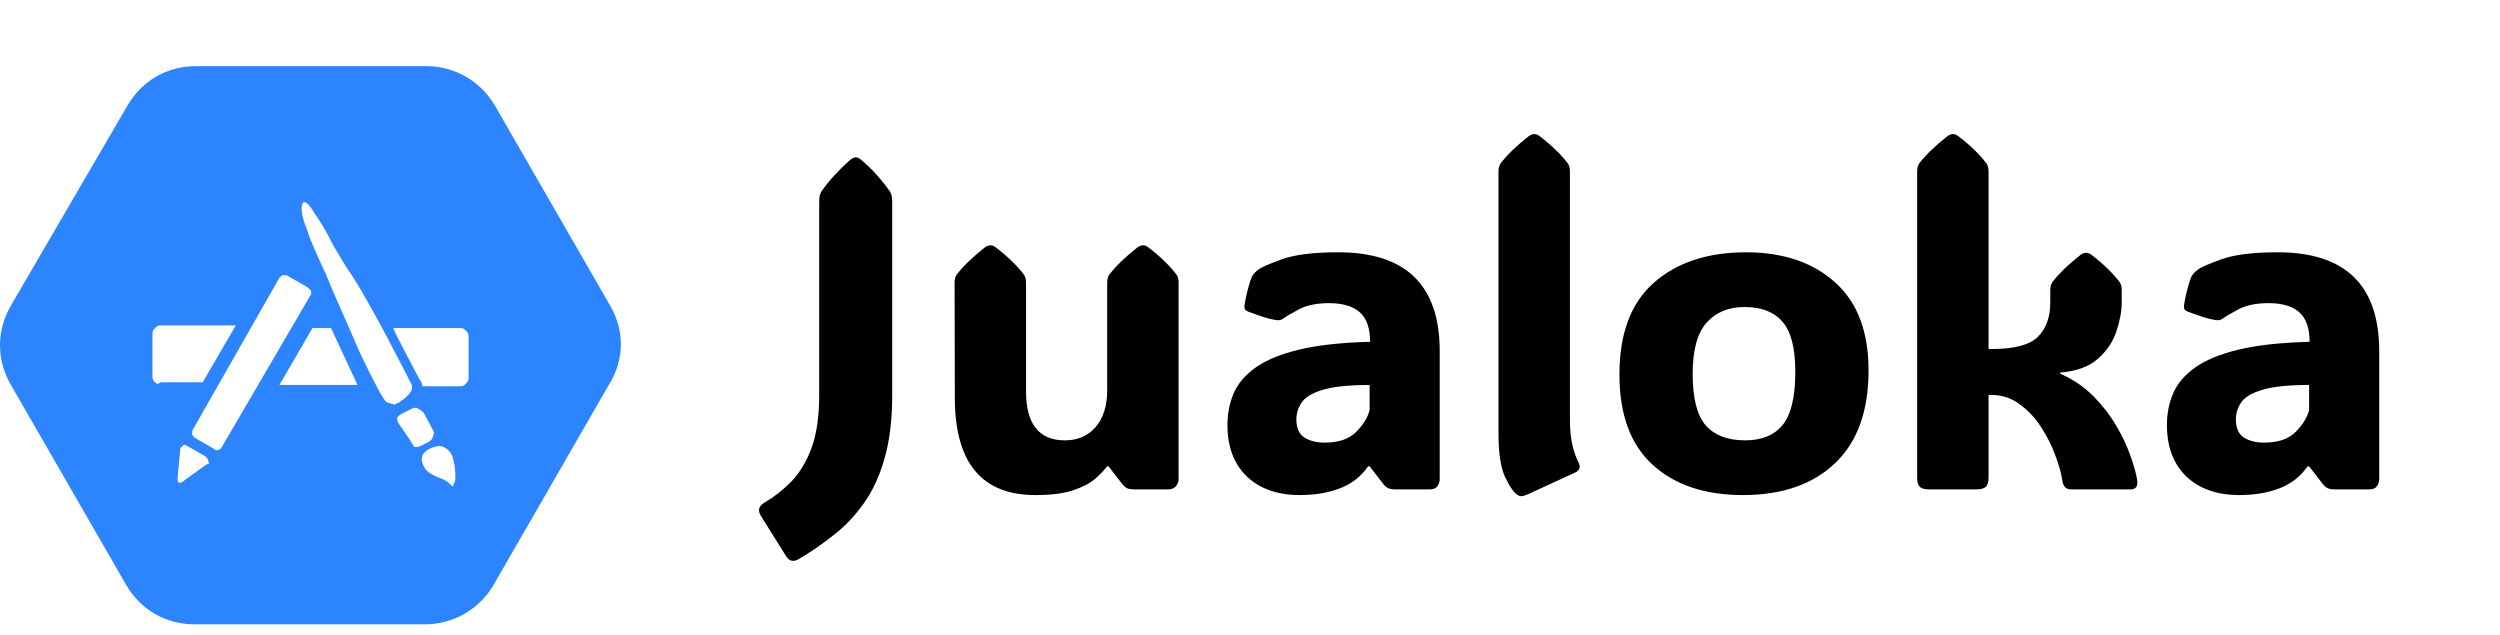 <svg width="189" height="48" viewBox="0 0 189 48" fill="none" xmlns="http://www.w3.org/2000/svg">
<path d="M46.125 23.1L37.425 8C36.325 6.1 34.325 5 32.225 5H14.825C12.625 5 10.725 6.1 9.625 8L0.825 23.1C-0.275 25 -0.275 27.2 0.825 29.1L9.525 44.2C10.625 46.1 12.525 47.2 14.725 47.2H32.125C34.225 47.2 36.225 46.1 37.325 44.2L46.025 29.1C47.225 27.2 47.225 25 46.125 23.1ZM11.725 28.9C11.625 28.8 11.525 28.7 11.525 28.5V25.2C11.525 25 11.625 24.9 11.725 24.8C11.825 24.7 11.925 24.6 12.125 24.6H17.825L15.325 28.9H12.125C11.925 29.1 11.825 29 11.725 28.9ZM15.625 35.1L13.825 36.4C13.725 36.5 13.625 36.5 13.525 36.5C13.425 36.4 13.425 36.3 13.425 36.1L13.625 34C13.625 33.8 13.725 33.8 13.825 33.7C13.925 33.6 14.025 33.6 14.125 33.7L15.525 34.5C15.625 34.6 15.725 34.7 15.725 34.8C15.825 35 15.825 35.1 15.625 35.1ZM16.525 34C16.325 34.1 16.225 34 16.125 33.9L14.725 33.1C14.625 33 14.525 32.9 14.525 32.8C14.525 32.7 14.525 32.5 14.625 32.4L21.125 21C21.225 20.9 21.325 20.8 21.425 20.8C21.625 20.8 21.725 20.8 21.825 20.9L23.225 21.7C23.325 21.8 23.425 21.9 23.525 22C23.525 22.2 23.525 22.3 23.425 22.4L16.825 33.7C16.725 33.9 16.625 34 16.525 34ZM21.125 29.1L23.625 24.8H25.025L27.025 29.1H21.125ZM29.225 30.4C29.025 30.3 28.325 29 27.225 26.7C26.525 25.1 25.825 23.5 25.125 21.9L24.625 20.7C23.925 19.2 23.425 18.1 23.225 17.4C22.725 16.2 22.725 15.5 22.925 15.3C23.125 15.2 23.425 15.5 23.825 16.2C24.125 16.6 24.625 17.4 25.225 18.6C25.825 19.6 26.225 20.3 26.525 20.7C27.325 21.9 28.725 24.4 30.725 28.3L31.025 28.9C31.225 29.2 31.225 29.4 30.925 29.8C30.725 30 30.525 30.2 30.325 30.3L30.225 30.4C30.025 30.5 29.925 30.5 29.825 30.6C29.625 30.5 29.425 30.5 29.225 30.4ZM31.025 33.3L30.125 32C30.025 31.8 30.025 31.7 30.025 31.6C30.125 31.4 30.225 31.4 30.325 31.3L31.125 30.9C31.325 30.8 31.425 30.8 31.625 30.9C31.825 31 31.925 31.1 32.025 31.2L32.725 32.5C32.825 32.7 32.825 32.8 32.725 33C32.725 33.2 32.525 33.3 32.425 33.4L31.825 33.7C31.625 33.8 31.525 33.8 31.325 33.8C31.225 33.6 31.125 33.5 31.025 33.3ZM34.225 36.8C34.125 36.7 34.025 36.6 33.925 36.5C33.825 36.4 33.625 36.3 33.425 36.2C33.125 36.1 32.925 36 32.725 35.9C32.525 35.8 32.225 35.6 32.125 35.4C31.925 35.1 31.825 34.7 31.925 34.5C31.925 34.3 32.125 34.2 32.325 34C32.925 33.7 33.325 33.6 33.725 33.9C34.025 34.1 34.225 34.4 34.325 35C34.425 35.4 34.425 35.8 34.425 36.3L34.225 36.8ZM35.425 28.6C35.425 28.7 35.425 28.8 35.225 29C35.125 29.1 35.025 29.2 34.825 29.2H31.925C31.925 29 31.825 28.8 31.725 28.7L30.725 26.8C30.325 26 29.925 25.3 29.725 24.8H34.825C35.025 24.8 35.125 24.9 35.225 25C35.325 25.1 35.425 25.2 35.425 25.4V28.6Z" fill="#2C84FF"/>
<path d="M67.451 29.856C67.451 31.725 67.257 33.326 66.87 34.659C66.494 35.992 65.97 37.125 65.297 38.06C64.637 38.994 63.879 39.791 63.024 40.452C62.181 41.124 61.293 41.734 60.358 42.281C59.971 42.497 59.663 42.423 59.435 42.059L57.522 38.999C57.271 38.589 57.356 38.259 57.778 38.008C58.518 37.575 59.202 37.04 59.829 36.402C60.455 35.752 60.962 34.909 61.35 33.873C61.737 32.824 61.931 31.486 61.931 29.856V15.227C61.931 14.897 61.988 14.646 62.102 14.476C62.614 13.724 63.332 12.932 64.255 12.1C64.426 11.963 64.574 11.895 64.699 11.895C64.836 11.895 64.978 11.963 65.126 12.1C65.628 12.533 66.049 12.949 66.391 13.348C66.733 13.735 67.029 14.111 67.28 14.476C67.394 14.658 67.451 14.909 67.451 15.227V29.856ZM78.269 37.427C74.213 37.427 72.185 34.972 72.185 30.061L72.168 21.38C72.168 21.106 72.224 20.896 72.338 20.748C72.817 20.121 73.518 19.443 74.44 18.714C74.6 18.6 74.742 18.543 74.868 18.543C75.016 18.543 75.158 18.6 75.295 18.714C75.785 19.09 76.195 19.443 76.525 19.773C76.867 20.104 77.158 20.428 77.397 20.748C77.511 20.896 77.568 21.106 77.568 21.38V29.583C77.568 32.055 78.548 33.291 80.507 33.291C81.476 33.291 82.251 32.955 82.832 32.283C83.413 31.6 83.703 30.677 83.703 29.515V21.38C83.703 21.106 83.76 20.896 83.874 20.748C84.353 20.121 85.053 19.443 85.976 18.714C86.136 18.6 86.278 18.543 86.403 18.543C86.551 18.543 86.694 18.6 86.831 18.714C87.32 19.09 87.731 19.443 88.061 19.773C88.403 20.104 88.693 20.428 88.933 20.748C89.046 20.896 89.103 21.106 89.103 21.38V36.214C89.103 36.43 89.029 36.618 88.881 36.778C88.733 36.926 88.545 37 88.317 37H85.754C85.572 37 85.406 36.977 85.258 36.932C85.122 36.875 84.991 36.772 84.865 36.624L83.806 35.257H83.686C83.504 35.519 83.219 35.821 82.832 36.163C82.456 36.504 81.903 36.801 81.174 37.051C80.456 37.302 79.488 37.427 78.269 37.427ZM98.264 37.427C96.589 37.427 95.256 36.96 94.265 36.026C93.285 35.08 92.795 33.781 92.795 32.129C92.795 31.275 92.949 30.483 93.256 29.754C93.575 29.013 94.122 28.364 94.897 27.806C95.683 27.236 96.777 26.78 98.178 26.439C99.591 26.097 101.391 25.897 103.579 25.84C103.579 24.803 103.317 24.057 102.792 23.602C102.28 23.146 101.505 22.918 100.468 22.918C99.534 22.918 98.771 23.078 98.178 23.396C97.586 23.715 97.216 23.932 97.067 24.046C96.908 24.183 96.714 24.234 96.486 24.2C96.179 24.154 95.848 24.074 95.495 23.96C95.153 23.846 94.783 23.715 94.384 23.567C94.327 23.545 94.265 23.51 94.196 23.465C94.128 23.408 94.088 23.328 94.077 23.226C94.077 23.169 94.082 23.1 94.094 23.02C94.105 22.929 94.134 22.77 94.179 22.542C94.225 22.314 94.293 22.035 94.384 21.705C94.475 21.363 94.561 21.101 94.641 20.919C94.743 20.725 94.914 20.543 95.153 20.372C95.347 20.212 95.934 19.956 96.914 19.602C97.893 19.249 99.312 19.073 101.169 19.073C106.285 19.073 108.842 21.562 108.842 26.541V36.214C108.842 36.43 108.78 36.618 108.654 36.778C108.54 36.926 108.341 37 108.056 37H105.493C105.31 37 105.145 36.977 104.997 36.932C104.86 36.875 104.729 36.772 104.604 36.624L103.544 35.257H103.425C102.901 36.02 102.194 36.573 101.306 36.915C100.428 37.256 99.414 37.427 98.264 37.427ZM100.144 33.462C101.192 33.462 101.984 33.195 102.519 32.659C103.055 32.124 103.396 31.571 103.544 31.002V29.105C101.961 29.105 100.77 29.23 99.973 29.48C99.186 29.72 98.662 30.039 98.4 30.438C98.138 30.825 98.007 31.246 98.007 31.702C98.007 32.363 98.212 32.824 98.623 33.086C99.033 33.337 99.54 33.462 100.144 33.462ZM115.524 37.359C115.285 37.461 115.114 37.513 115.012 37.513C114.909 37.513 114.801 37.473 114.687 37.393C114.425 37.211 114.123 36.766 113.781 36.06C113.451 35.342 113.286 34.243 113.286 32.762V12.972C113.286 12.698 113.343 12.488 113.457 12.339C113.935 11.713 114.636 11.035 115.559 10.306C115.718 10.192 115.861 10.135 115.986 10.135C116.134 10.135 116.276 10.192 116.413 10.306C116.903 10.682 117.313 11.035 117.644 11.365C117.985 11.696 118.276 12.02 118.515 12.339C118.629 12.488 118.686 12.698 118.686 12.972V31.719C118.686 32.471 118.749 33.115 118.874 33.65C118.999 34.175 119.147 34.596 119.318 34.915C119.512 35.291 119.438 35.559 119.096 35.718L115.524 37.359ZM131.76 37.427C128.889 37.427 126.616 36.664 124.941 35.137C123.266 33.611 122.429 31.338 122.429 28.318C122.429 25.219 123.295 22.907 125.026 21.38C126.77 19.842 129.094 19.073 131.999 19.073C134.802 19.073 137.046 19.83 138.732 21.346C140.419 22.85 141.262 25.071 141.262 28.011C141.262 31.076 140.419 33.411 138.732 35.018C137.046 36.624 134.722 37.427 131.76 37.427ZM131.931 33.291C133.184 33.291 134.13 32.904 134.768 32.129C135.406 31.343 135.725 30.005 135.725 28.113C135.725 26.313 135.4 25.049 134.75 24.319C134.112 23.579 133.161 23.209 131.896 23.209C130.677 23.209 129.715 23.607 129.008 24.405C128.313 25.191 127.966 26.473 127.966 28.25C127.966 30.107 128.296 31.412 128.957 32.164C129.629 32.916 130.62 33.291 131.931 33.291ZM150.336 36.094C150.336 36.436 150.262 36.675 150.114 36.812C149.978 36.937 149.738 37 149.396 37H145.876C145.534 37 145.289 36.937 145.141 36.812C145.004 36.675 144.936 36.436 144.936 36.094V12.972C144.936 12.698 144.993 12.488 145.107 12.339C145.585 11.713 146.286 11.035 147.209 10.306C147.368 10.192 147.511 10.135 147.636 10.135C147.784 10.135 147.927 10.192 148.063 10.306C148.553 10.682 148.964 11.035 149.294 11.365C149.636 11.696 149.926 12.02 150.166 12.339C150.279 12.488 150.336 12.698 150.336 12.972V26.387H150.542C152.273 26.387 153.447 26.08 154.062 25.464C154.689 24.838 155.002 23.972 155.002 22.867V21.944C155.002 21.67 155.059 21.46 155.173 21.311C155.651 20.685 156.352 20.007 157.275 19.278C157.434 19.164 157.577 19.107 157.702 19.107C157.85 19.107 157.993 19.164 158.129 19.278C158.619 19.654 159.029 20.007 159.36 20.337C159.702 20.668 159.992 20.992 160.231 21.311C160.345 21.46 160.402 21.67 160.402 21.944V22.867C160.402 23.516 160.271 24.234 160.009 25.02C159.759 25.806 159.297 26.501 158.625 27.105C157.953 27.709 156.996 28.062 155.754 28.165V28.25C156.711 28.672 157.537 29.23 158.232 29.925C158.927 30.62 159.508 31.366 159.975 32.164C160.442 32.95 160.801 33.707 161.052 34.437C161.314 35.154 161.485 35.764 161.564 36.265C161.644 36.755 161.479 37 161.069 37H156.574C156.187 37 155.965 36.766 155.908 36.299C155.828 35.764 155.651 35.137 155.378 34.419C155.116 33.69 154.757 32.978 154.301 32.283C153.857 31.588 153.316 31.013 152.678 30.557C152.051 30.09 151.339 29.856 150.542 29.856H150.336V36.094ZM169.289 37.427C167.614 37.427 166.281 36.96 165.29 36.026C164.31 35.08 163.82 33.781 163.82 32.129C163.82 31.275 163.974 30.483 164.282 29.754C164.601 29.013 165.148 28.364 165.922 27.806C166.708 27.236 167.802 26.78 169.204 26.439C170.616 26.097 172.417 25.897 174.604 25.84C174.604 24.803 174.342 24.057 173.818 23.602C173.305 23.146 172.53 22.918 171.494 22.918C170.559 22.918 169.796 23.078 169.204 23.396C168.611 23.715 168.241 23.932 168.093 24.046C167.933 24.183 167.74 24.234 167.512 24.2C167.204 24.154 166.874 24.074 166.521 23.96C166.179 23.846 165.808 23.715 165.41 23.567C165.353 23.545 165.29 23.51 165.222 23.465C165.153 23.408 165.113 23.328 165.102 23.226C165.102 23.169 165.108 23.1 165.119 23.02C165.131 22.929 165.159 22.77 165.205 22.542C165.25 22.314 165.319 22.035 165.41 21.705C165.501 21.363 165.586 21.101 165.666 20.919C165.769 20.725 165.939 20.543 166.179 20.372C166.372 20.212 166.959 19.956 167.939 19.602C168.919 19.249 170.337 19.073 172.194 19.073C177.31 19.073 179.868 21.562 179.868 26.541V36.214C179.868 36.43 179.805 36.618 179.68 36.778C179.566 36.926 179.366 37 179.082 37H176.518C176.336 37 176.171 36.977 176.022 36.932C175.886 36.875 175.755 36.772 175.629 36.624L174.57 35.257H174.45C173.926 36.02 173.22 36.573 172.331 36.915C171.454 37.256 170.44 37.427 169.289 37.427ZM171.169 33.462C172.217 33.462 173.009 33.195 173.544 32.659C174.08 32.124 174.422 31.571 174.57 31.002V29.105C172.986 29.105 171.796 29.23 170.998 29.48C170.212 29.72 169.688 30.039 169.426 30.438C169.164 30.825 169.033 31.246 169.033 31.702C169.033 32.363 169.238 32.824 169.648 33.086C170.058 33.337 170.565 33.462 171.169 33.462Z" fill="black"/>
</svg>
